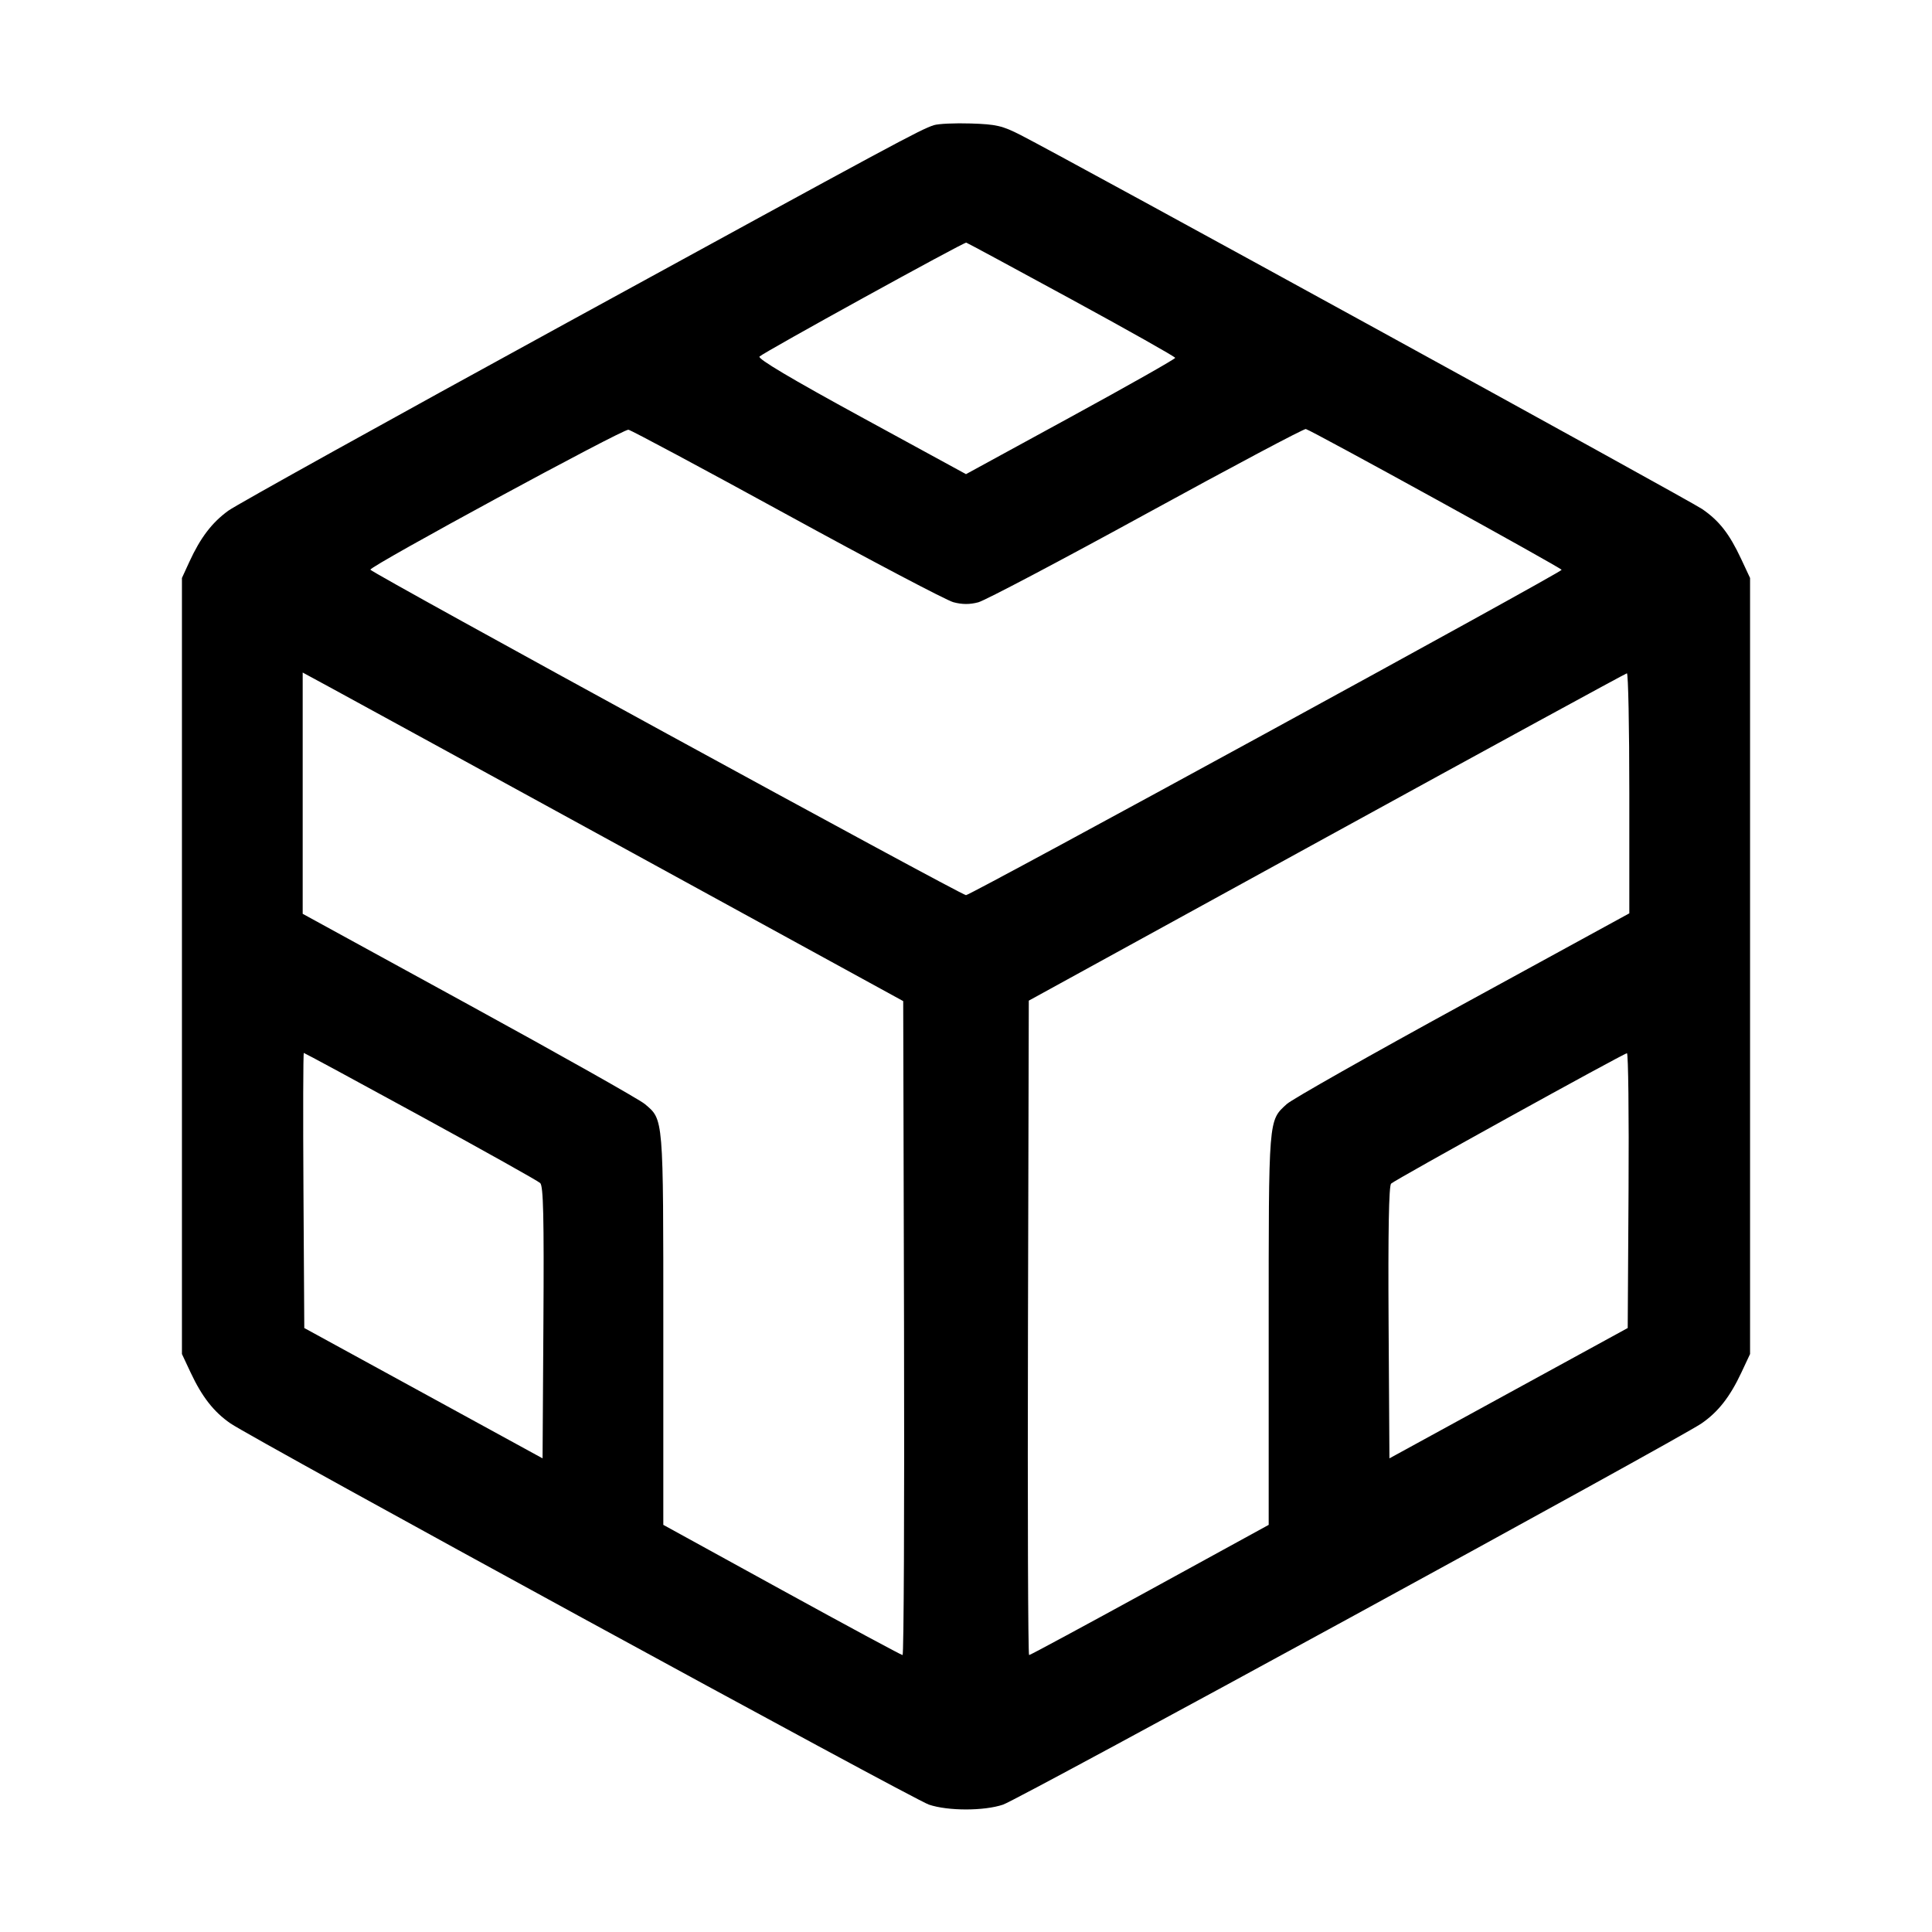 <svg fill="currentColor" viewBox="0 0 256 256" xmlns="http://www.w3.org/2000/svg"><path d="M123.733 16.589 C 121.897 17.193,119.040 18.731,75.093 42.779 C 51.509 55.684,31.331 66.885,30.254 67.669 C 28.080 69.250,26.560 71.245,25.087 74.453 L 24.107 76.587 24.107 128.000 L 24.107 179.413 25.254 181.860 C 26.768 185.091,28.337 187.094,30.542 188.611 C 33.585 190.704,120.983 238.408,123.080 239.120 C 125.598 239.975,130.402 239.975,132.920 239.120 C 135.017 238.408,222.415 190.704,225.458 188.611 C 227.663 187.094,229.232 185.091,230.746 181.860 L 231.893 179.413 231.893 128.000 L 231.893 76.587 230.703 74.045 C 229.149 70.726,227.801 69.001,225.553 67.455 C 223.851 66.284,141.431 21.054,135.253 17.900 C 132.818 16.657,132.012 16.470,128.640 16.362 C 126.528 16.294,124.320 16.397,123.733 16.589 M141.993 39.680 C 149.534 43.787,155.710 47.268,155.719 47.417 C 155.727 47.565,149.493 51.093,141.867 55.257 L 128.000 62.827 114.106 55.248 C 104.879 50.215,100.355 47.527,100.638 47.245 C 101.205 46.677,127.718 32.070,128.034 32.150 C 128.170 32.185,134.452 35.573,141.993 39.680 M104.311 68.208 C 115.493 74.332,125.397 79.545,126.321 79.794 C 127.486 80.108,128.501 80.111,129.637 79.805 C 130.537 79.563,140.569 74.273,151.930 68.049 C 163.291 61.826,172.786 56.785,173.030 56.847 C 173.833 57.051,206.934 75.273,206.925 75.506 C 206.913 75.849,128.615 118.613,128.000 118.613 C 127.359 118.613,49.087 75.841,49.075 75.484 C 49.058 74.987,82.578 56.810,83.270 56.941 C 83.660 57.014,93.129 62.084,104.311 68.208 M83.840 113.023 L 119.680 132.652 119.789 175.979 C 119.848 199.809,119.761 219.307,119.595 219.307 C 119.429 219.307,112.228 215.424,103.593 210.680 L 87.893 202.052 87.893 176.106 C 87.893 147.808,87.942 148.394,85.433 146.283 C 84.721 145.683,74.231 139.768,62.122 133.139 L 40.107 121.085 40.107 105.100 L 40.107 89.115 44.053 91.255 C 46.224 92.431,64.128 102.227,83.840 113.023 M215.893 105.098 L 215.893 121.022 193.813 133.094 C 181.669 139.733,171.182 145.671,170.507 146.290 C 168.056 148.537,168.107 147.909,168.107 176.106 L 168.107 202.053 152.365 210.680 C 143.706 215.425,136.505 219.307,136.362 219.307 C 136.220 219.307,136.152 199.796,136.211 175.949 L 136.320 132.590 175.787 110.925 C 197.493 99.009,215.397 89.241,215.573 89.217 C 215.749 89.193,215.893 96.339,215.893 105.098 M55.730 147.886 C 64.150 152.487,71.282 156.480,71.578 156.759 C 71.998 157.155,72.092 161.216,72.005 175.254 L 71.893 193.240 56.107 184.605 L 40.320 175.970 40.209 157.745 C 40.148 147.721,40.170 139.520,40.259 139.520 C 40.347 139.520,47.309 143.285,55.730 147.886 M215.791 157.745 L 215.680 175.970 199.893 184.605 L 184.107 193.240 183.995 175.260 C 183.921 163.249,184.031 157.132,184.327 156.836 C 184.821 156.342,215.065 139.622,215.578 139.560 C 215.756 139.538,215.852 147.721,215.791 157.745 " stroke="none" fill-rule="evenodd"></path></svg>